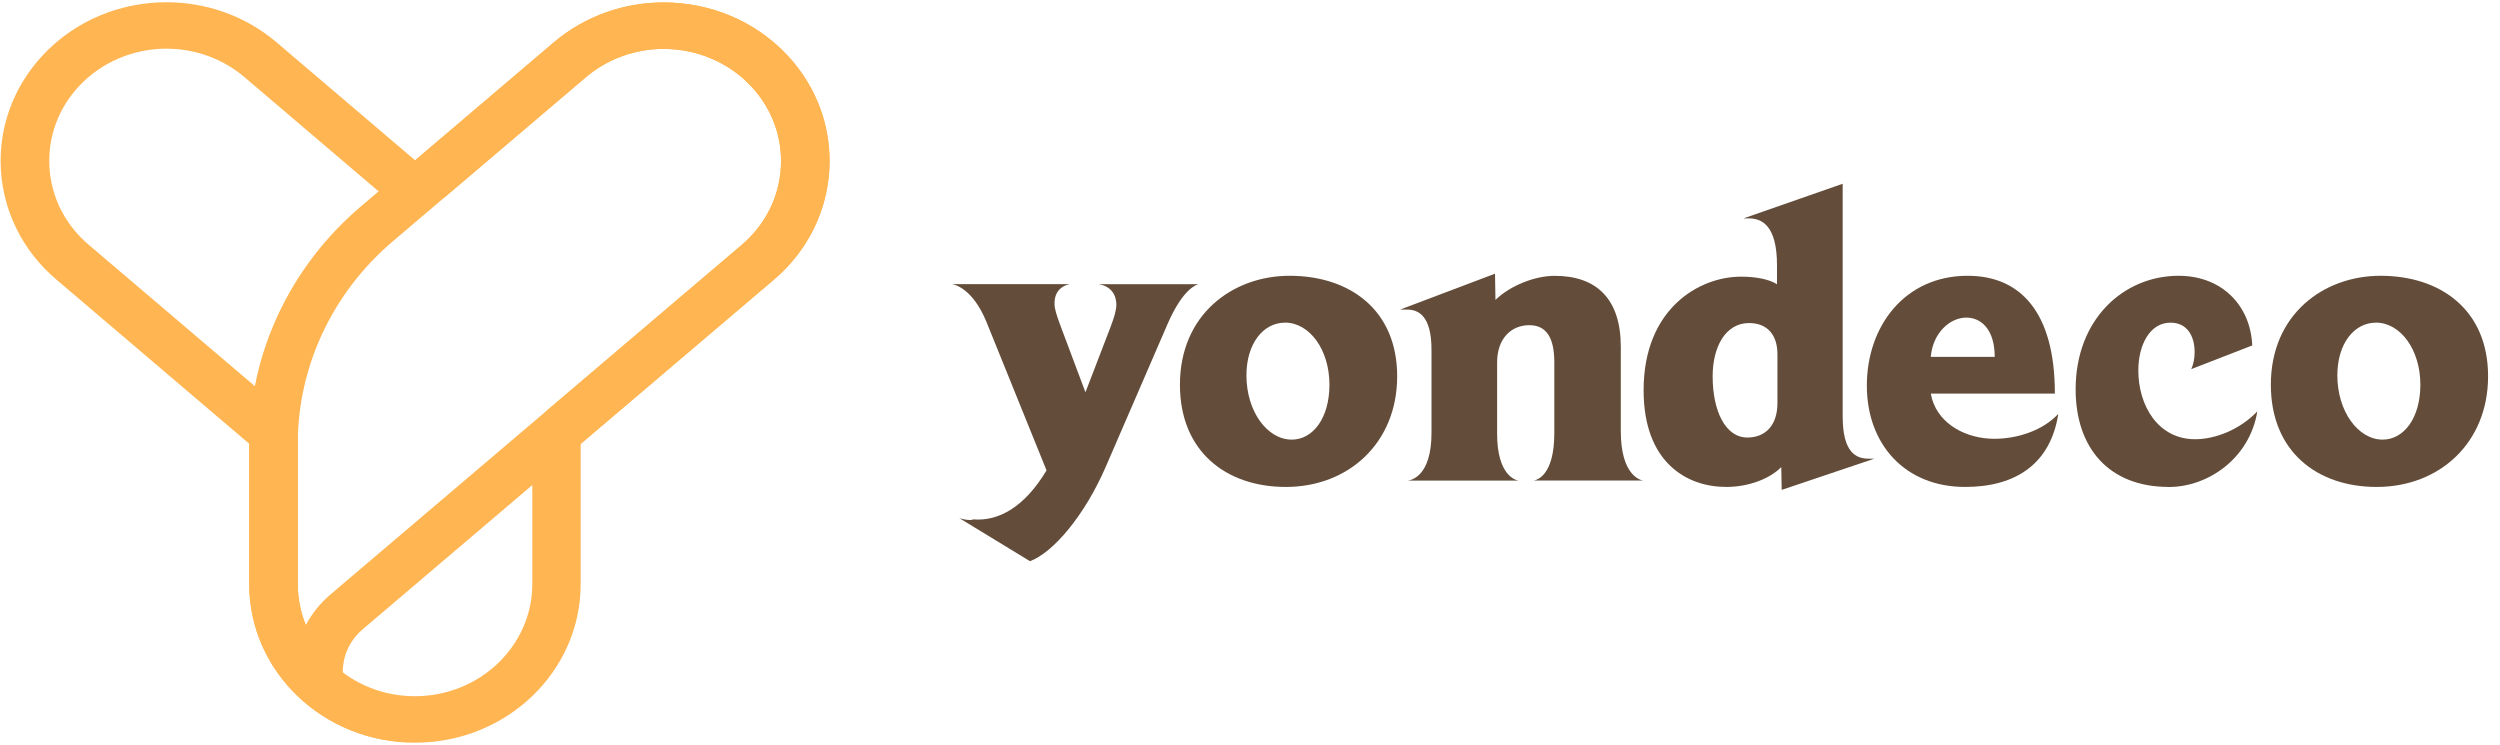 <svg width="396" height="118" viewBox="0 0 396 118" fill="none" xmlns="http://www.w3.org/2000/svg">
<g clip-path="url(#clip0_1134_66)">
<path d="M26.374 7.712C30.922 7.712 35.3 9.309 38.703 12.201L60.638 30.881C62.092 32.122 63.917 32.747 65.75 32.747C67.583 32.747 69.401 32.122 70.862 30.888L92.813 12.224C96.208 9.34 100.586 7.743 105.134 7.743C110.447 7.743 115.513 9.918 119.032 13.713C122.327 17.26 123.982 21.826 123.688 26.561C123.394 31.297 121.19 35.647 117.485 38.793L86.904 64.792C85.264 66.188 84.32 68.193 84.32 70.291V92.518C84.313 102.313 75.975 110.28 65.735 110.28C60.777 110.28 56.113 108.429 52.602 105.066C49.098 101.711 47.164 97.246 47.172 92.495V70.268C47.18 68.162 46.244 66.165 44.604 64.769L14.03 38.755C10.326 35.6 8.121 31.251 7.835 26.515C7.549 21.78 9.204 17.214 12.499 13.666C16.018 9.88 21.084 7.705 26.382 7.705M26.367 0.355C19.135 0.355 11.934 3.201 6.745 8.784C-2.9 19.15 -1.933 35.038 8.902 44.261L39.469 70.283V92.51C39.453 106.385 51.202 117.645 65.711 117.645H65.719C80.213 117.645 91.977 106.4 91.977 92.526V70.299L122.575 44.3C133.41 35.084 134.4 19.204 124.763 8.823C119.581 3.239 112.365 0.386 105.118 0.386C98.915 0.386 92.697 2.476 87.7 6.725L65.75 25.389L43.815 6.71C38.811 2.453 32.577 0.355 26.374 0.355H26.367Z" fill="#FFB551"/>
<path d="M105.126 7.751C110.44 7.751 115.506 9.926 119.025 13.72C122.32 17.268 123.975 21.834 123.681 26.569C123.387 31.305 121.183 35.655 117.478 38.801L86.896 64.8L52.385 94.13C50.722 95.542 49.4 97.2 48.441 99.012C47.621 96.999 47.165 94.801 47.165 92.503V70.276C47.18 58.036 52.664 46.344 62.231 38.215L92.813 12.224C96.208 9.34 100.586 7.743 105.134 7.743M105.134 0.386C98.931 0.386 92.712 2.476 87.716 6.725L57.134 32.724C45.943 42.241 39.5 55.961 39.492 70.276V92.503C39.477 106.054 50.684 117.067 64.722 117.591C55.742 116.782 50.576 105.514 57.506 99.629L92.016 70.291L122.598 44.292C133.434 35.076 134.424 19.196 124.787 8.815C119.589 3.239 112.381 0.386 105.134 0.386Z" fill="#FFB551"/>
<path d="M173.946 45.017H189.848C189.515 45.087 187.365 45.75 184.952 51.303L175.222 73.777C171.804 81.736 166.768 87.559 163.149 88.893L151.949 82.068C152.282 82.199 153.759 82.538 154.161 82.269C158.183 82.6 162.283 80.325 165.771 74.51L156.242 50.964C154.092 45.742 151.276 45.079 150.805 45.01H169.452C169.05 45.079 166.97 45.542 167.039 48.156C167.039 48.959 167.372 49.899 167.844 51.234L171.935 62.139L175.895 51.835C176.498 50.231 176.831 49.159 176.831 48.226C176.761 45.55 174.619 45.079 173.946 45.017Z" fill="#634D3A"/>
<path d="M203.669 77.132C194.21 77.132 186.901 71.51 186.901 60.944C186.901 49.776 195.285 43.683 204.273 43.683C213.732 43.683 221.312 49.035 221.312 59.602C221.312 70.168 213.6 77.132 203.669 77.132ZM203.538 51.11C200.119 51.11 197.436 54.388 197.436 59.47C197.436 65.154 200.723 69.635 204.613 69.635C207.97 69.635 210.584 66.227 210.584 60.936C210.584 55.383 207.428 51.102 203.538 51.102V51.11Z" fill="#634D3A"/>
<path d="M260.355 76.122H242.914C243.385 76.052 246.201 75.389 246.201 68.633V57.396C246.201 53.447 244.924 51.511 242.241 51.511C239.286 51.511 237.144 53.717 237.144 57.396V68.702C237.144 75.258 240.029 76.06 240.562 76.129H222.99C223.523 76.06 226.749 75.458 226.749 68.571V55.391C226.749 49.907 224.599 49.036 222.858 49.036H221.783L236.811 43.352L236.881 47.501C239.232 45.226 243.122 43.691 246.27 43.691C252.844 43.691 256.735 47.3 256.735 54.928V68.309C256.735 75.196 259.751 76.068 260.355 76.137V76.122Z" fill="#634D3A"/>
<path d="M282.22 77.595L282.15 73.985C280.402 75.79 277.053 77.132 273.426 77.132C267.253 77.132 260.347 73.322 260.347 61.815C260.347 48.904 269.133 43.822 275.777 43.822C278.329 43.822 280.34 44.292 281.477 45.025V42.017C281.477 35.593 278.994 34.59 276.983 34.59H276.179L291.88 29.107V65.964C291.88 71.718 294.03 72.651 295.971 72.651H296.907L282.212 77.602L282.22 77.595ZM281.547 56.123C281.547 53.115 280.007 51.172 277.053 51.172C273.294 51.172 271.283 54.982 271.283 59.602C271.283 65.085 273.294 69.304 276.782 69.304C279.536 69.304 281.547 67.499 281.547 63.82V56.131V56.123Z" fill="#634D3A"/>
<path d="M311.27 77.132C301.81 77.132 295.708 70.445 295.708 61.075C295.708 51.704 301.679 43.683 311.672 43.683C319.924 43.683 325.493 49.306 325.493 62.347H305.84L306.041 63.219C307.248 67.299 311.54 69.504 315.902 69.504C319.592 69.504 323.621 68.17 326.034 65.555C324.828 73.384 319.391 77.132 311.277 77.132H311.27ZM311.471 50.308C308.918 50.308 306.173 52.653 305.832 56.532H315.964C315.964 52.182 313.814 50.308 311.471 50.308Z" fill="#634D3A"/>
<path d="M343.537 77.132C333.947 77.132 328.78 70.846 328.78 61.676C328.78 50.509 336.43 43.683 345.084 43.683C351.991 43.683 356.493 48.434 356.756 54.72L347.095 58.468C347.428 57.735 347.629 56.794 347.629 55.792C347.629 53.185 346.422 51.11 343.808 51.11C340.521 51.11 338.711 54.658 338.711 58.668C338.711 64.291 341.867 69.574 347.699 69.574C350.854 69.574 354.745 68.101 357.56 65.162C356.353 72.589 349.779 77.14 343.537 77.14V77.132Z" fill="#634D3A"/>
<path d="M376.47 77.132C367.011 77.132 359.702 71.51 359.702 60.944C359.702 49.776 368.086 43.683 377.074 43.683C386.533 43.683 394.112 49.035 394.112 59.602C394.112 70.168 386.393 77.132 376.47 77.132ZM376.339 51.11C372.92 51.11 370.236 54.388 370.236 59.47C370.236 65.154 373.523 69.635 377.414 69.635C380.771 69.635 383.385 66.227 383.385 60.936C383.385 55.383 380.229 51.102 376.339 51.102V51.11Z" fill="#634D3A"/>
</g>
<defs>
<clipPath id="clip0_1134_66">
<rect width="396" height="118" fill="white"/>
</clipPath>
</defs>
</svg>
